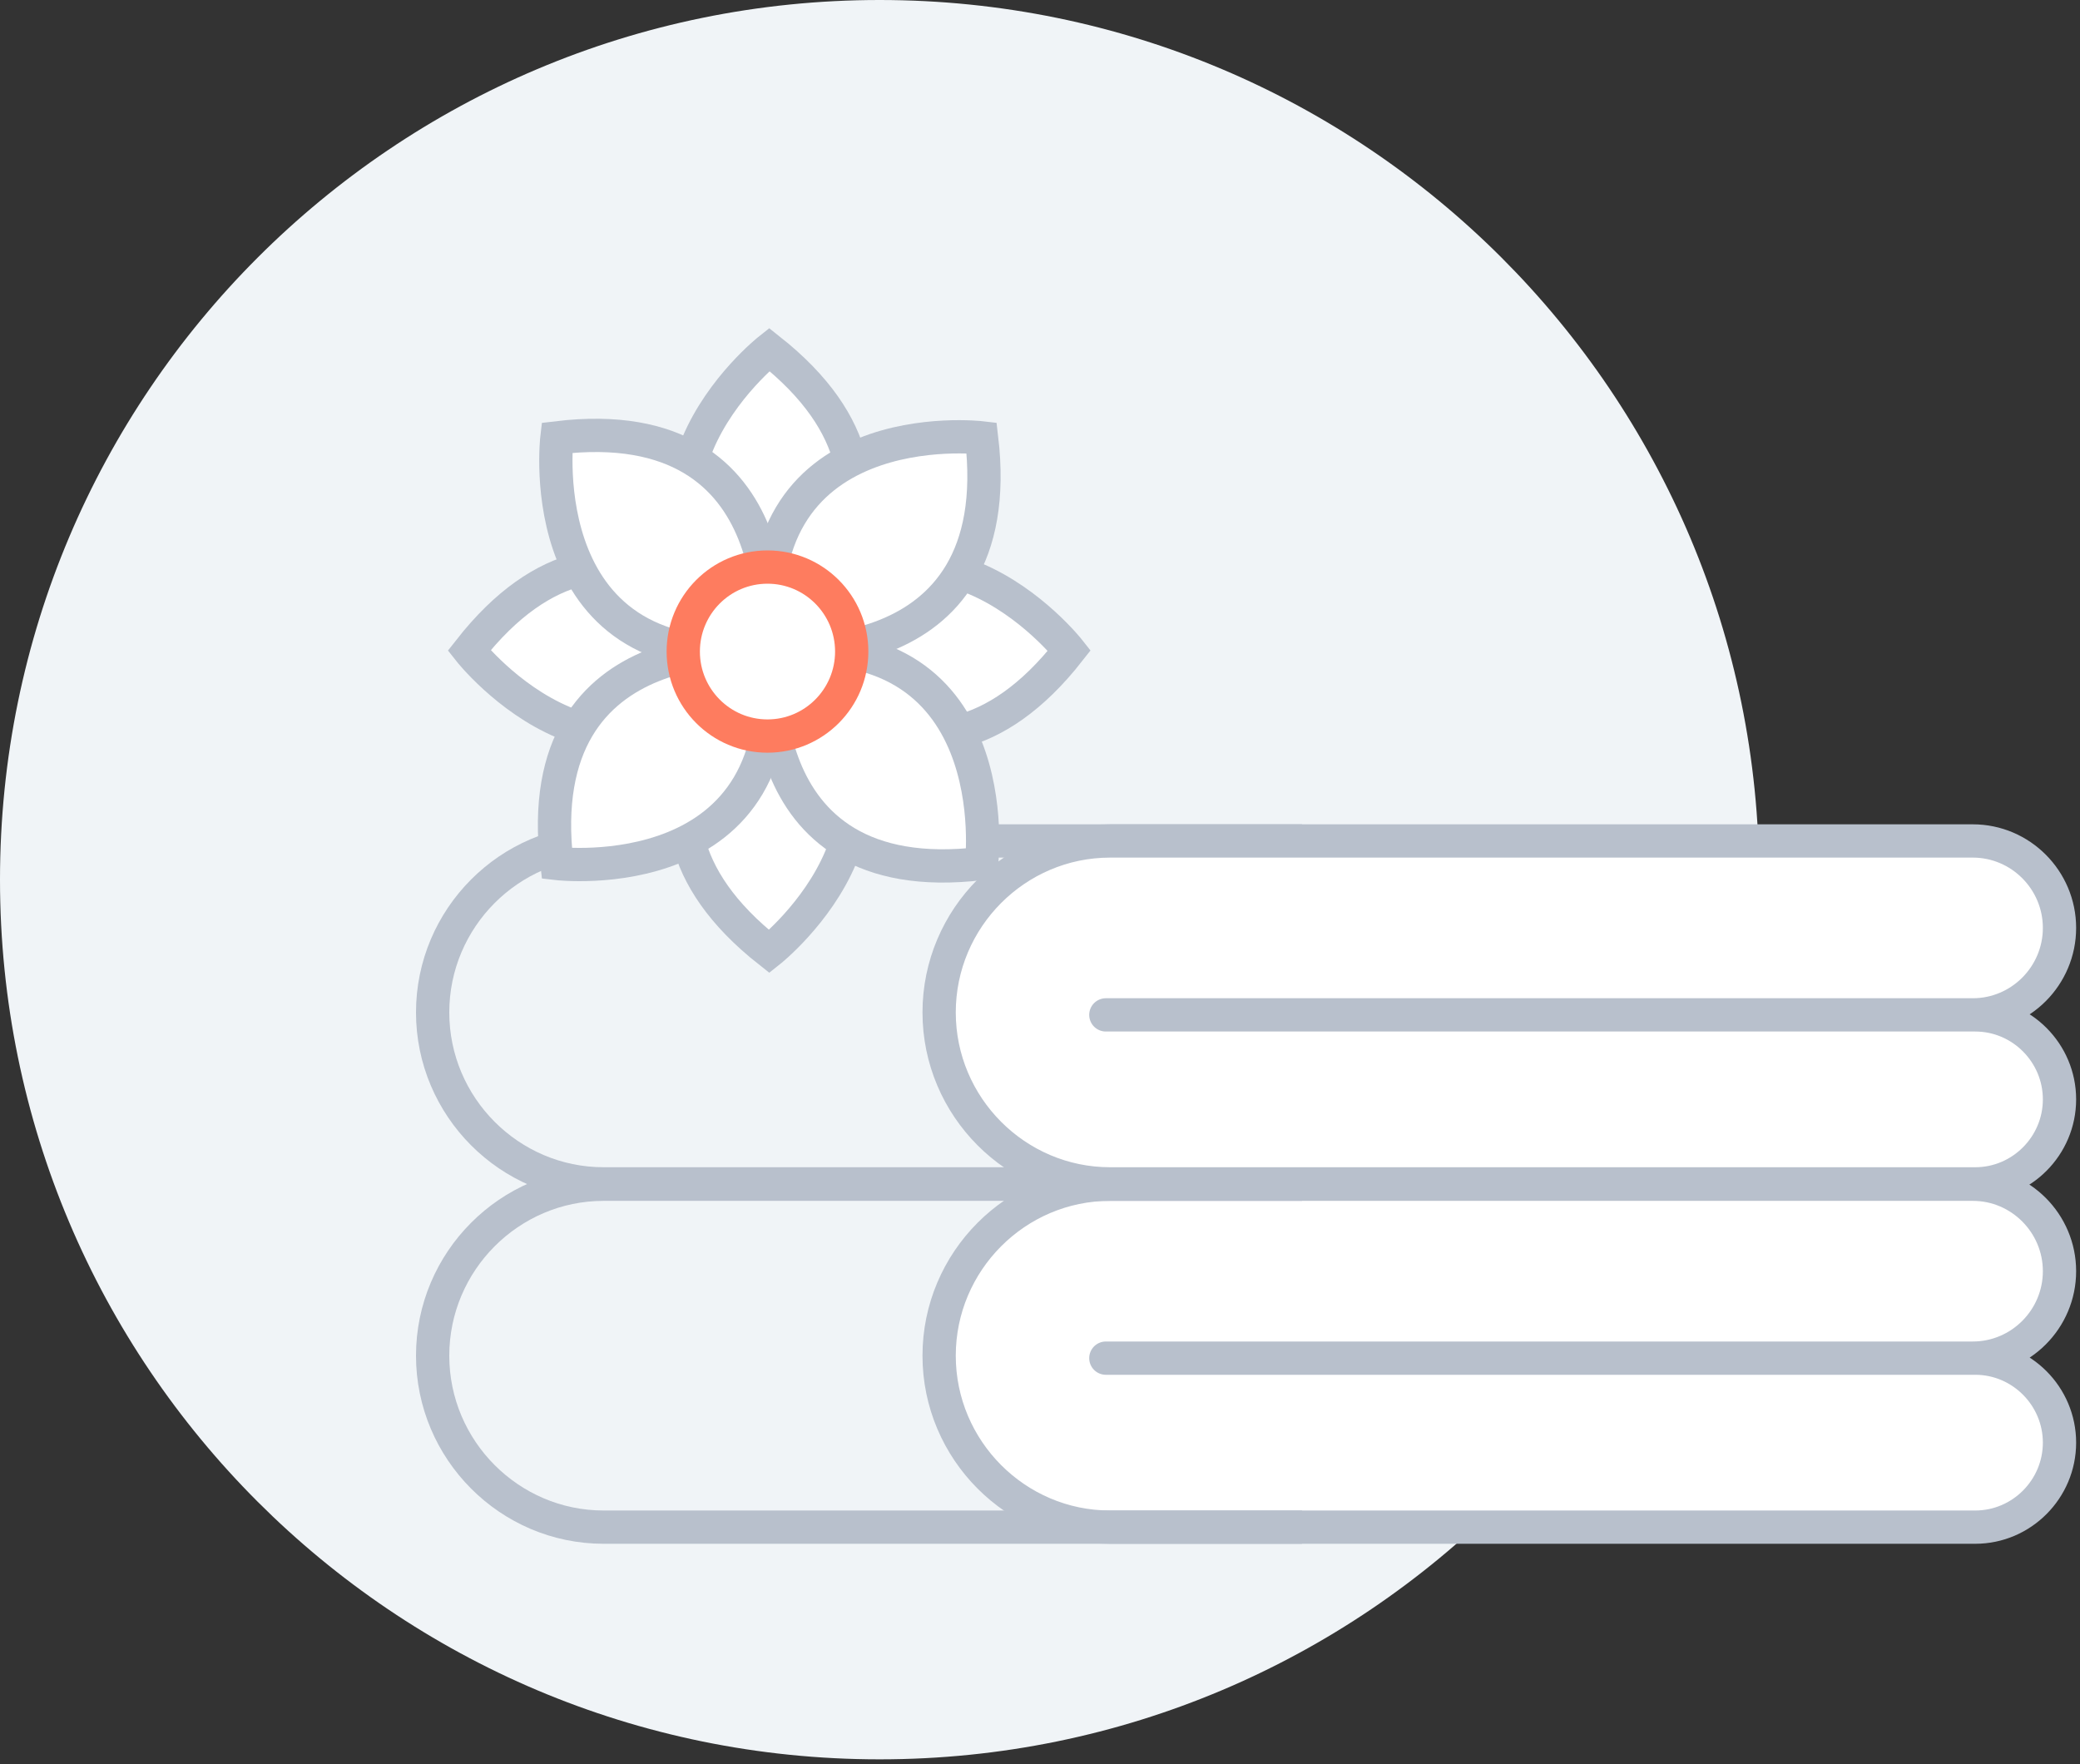 <svg width="125" height="106" viewBox="0 0 125 106" fill="none" xmlns="http://www.w3.org/2000/svg">
<rect x="0" y="0" width="125" height="106" fill="#333333" stroke="none"/>
<path d="M52.86 105.72C82.054 105.72 105.72 82.054 105.72 52.86C105.72 23.666 82.054 0 52.86 0C23.666 0 0 23.666 0 52.86C0 82.054 23.666 105.72 52.86 105.72Z" fill="#F0F4F7"/>
<path d="M78.248 71.14H36.273C30.619 71.14 26 66.507 26 60.837C26 55.167 30.619 50.534 36.273 50.534H78.248" stroke="#B8C0CC" stroke-width="2" stroke-miterlimit="10"/>
<path d="M68.187 60.985H118.706C121.49 60.985 123.768 63.27 123.768 66.062C123.768 68.855 121.49 71.14 118.706 71.14H108.686H66.71C61.057 71.14 56.438 66.507 56.438 60.837C56.438 55.167 61.057 50.534 66.71 50.534H108.686H118.558C121.427 50.534 123.768 52.882 123.768 55.759C123.768 58.636 121.427 60.985 118.558 60.985H66.457" fill="white"/>
<path d="M68.187 60.985H118.706C121.49 60.985 123.768 63.27 123.768 66.062C123.768 68.855 121.49 71.14 118.706 71.14H108.686H66.71C61.057 71.14 56.438 66.507 56.438 60.837C56.438 55.167 61.057 50.534 66.71 50.534H108.686H118.558C121.427 50.534 123.768 52.882 123.768 55.759C123.768 58.636 121.427 60.985 118.558 60.985H66.457" stroke="#B8C0CC" stroke-width="2" stroke-miterlimit="10" stroke-linecap="round"/>
<path d="M68.187 81.612H118.706C121.49 81.612 123.768 83.897 123.768 86.69C123.768 89.482 121.49 91.767 118.706 91.767H108.686H66.71C61.057 91.767 56.438 87.134 56.438 81.464C56.438 75.794 61.057 71.161 66.71 71.161H108.686H118.558C121.427 71.161 123.768 73.51 123.768 76.387C123.768 79.264 121.427 81.612 118.558 81.612H66.457" fill="white"/>
<path d="M68.187 81.612H118.706C121.49 81.612 123.768 83.897 123.768 86.69C123.768 89.482 121.49 91.767 118.706 91.767H108.686H66.71C61.057 91.767 56.438 87.134 56.438 81.464C56.438 75.794 61.057 71.161 66.71 71.161H108.686H118.558C121.427 71.161 123.768 73.51 123.768 76.387C123.768 79.264 121.427 81.612 118.558 81.612H66.457" stroke="#B8C0CC" stroke-width="2" stroke-miterlimit="10" stroke-linecap="round"/>
<path d="M78.248 91.767H36.273C30.619 91.767 26 87.134 26 81.464C26 75.794 30.619 71.161 36.273 71.161H78.248" stroke="#B8C0CC" stroke-width="2" stroke-miterlimit="10"/>
<path d="M64.263 39.089C64.263 39.089 55.236 27.601 46.229 39.089C46.229 39.089 55.214 50.64 64.263 39.089Z" fill="white" stroke="#B8C0CC" stroke-width="2" stroke-miterlimit="10"/>
<path d="M46.229 57.177C46.229 57.177 57.682 48.122 46.229 39.088C46.229 39.088 34.712 48.101 46.229 57.177Z" fill="white" stroke="#B8C0CC" stroke-width="2" stroke-miterlimit="10"/>
<path d="M28.194 39.089C28.194 39.089 37.222 50.576 46.229 39.089C46.229 39.089 37.243 27.537 28.194 39.089Z" fill="white" stroke="#B8C0CC" stroke-width="2" stroke-miterlimit="10"/>
<path d="M46.229 21C46.229 21 34.775 30.055 46.229 39.089C46.229 39.089 57.746 30.097 46.229 21Z" fill="white" stroke="#B8C0CC" stroke-width="2" stroke-miterlimit="10"/>
<path d="M58.99 26.31C58.99 26.31 44.499 24.596 46.229 39.11C46.229 39.088 60.72 40.887 58.99 26.31Z" fill="white" stroke="#B8C0CC" stroke-width="2" stroke-miterlimit="10"/>
<path d="M33.467 26.31C33.467 26.31 31.759 40.844 46.229 39.11C46.229 39.089 48.022 24.554 33.467 26.31Z" fill="white" stroke="#B8C0CC" stroke-width="2" stroke-miterlimit="10"/>
<path d="M33.467 51.888C33.467 51.888 47.958 53.601 46.229 39.088C46.229 39.088 31.737 37.29 33.467 51.888Z" fill="white" stroke="#B8C0CC" stroke-width="2" stroke-miterlimit="10"/>
<path d="M58.99 51.888C58.99 51.888 60.699 37.354 46.229 39.089C46.229 39.089 44.436 53.644 58.99 51.888Z" fill="white" stroke="#B8C0CC" stroke-width="2" stroke-miterlimit="10"/>
<path d="M46.123 44.23C48.919 44.23 51.185 41.956 51.185 39.152C51.185 36.348 48.919 34.075 46.123 34.075C43.327 34.075 41.061 36.348 41.061 39.152C41.061 41.956 43.327 44.23 46.123 44.23Z" fill="white" stroke="#FE7C5F" stroke-width="2" stroke-miterlimit="10"/>
</svg>
